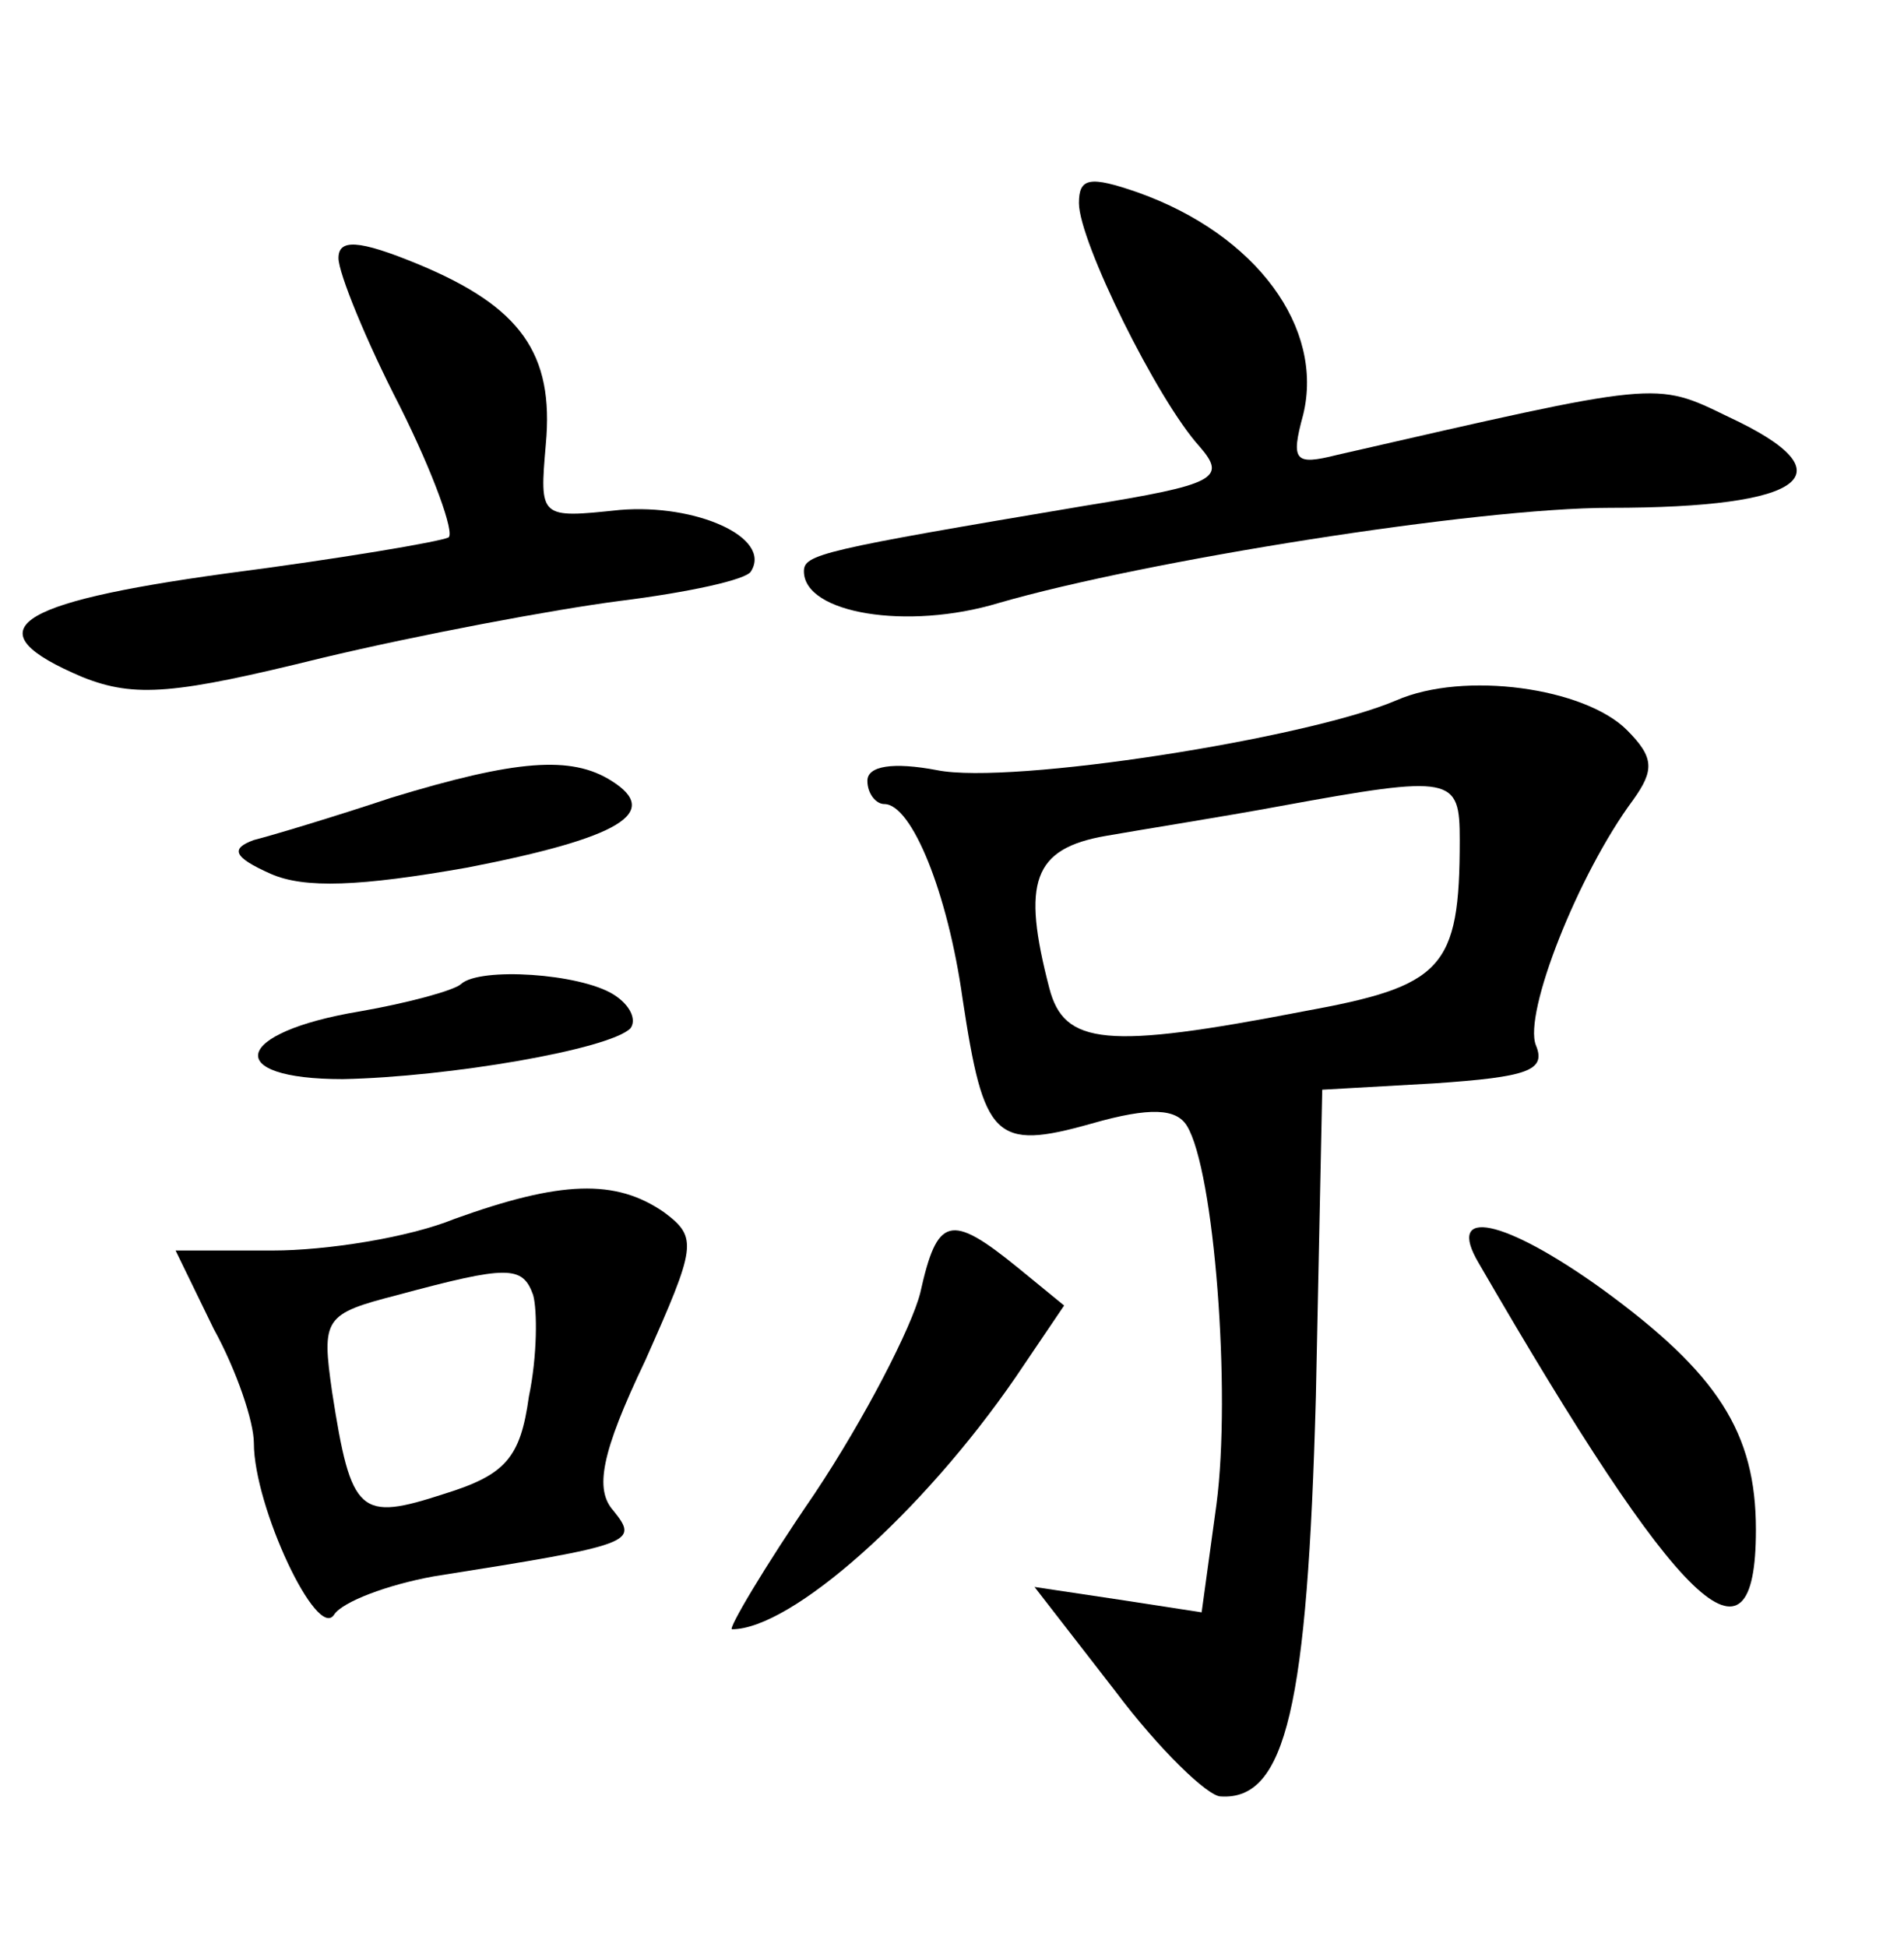 <?xml version="1.0" standalone="no"?>
<!DOCTYPE svg PUBLIC "-//W3C//DTD SVG 20010904//EN"
 "http://www.w3.org/TR/2001/REC-SVG-20010904/DTD/svg10.dtd">
<svg version="1.0" xmlns="http://www.w3.org/2000/svg"
 width="90pt" height="92pt" viewBox="0 0 90 92"
 preserveAspectRatio="xMidYMid meet">
<g transform="translate(0,92) scale(0.1,-0.1)"
fill="#000000" stroke="none">
<path d="M510 824 c0 -18 37 -93 57 -115 13 -15 8 -18 -54 -28 -125 -21 -133
-23 -133 -31 0 -20 49 -28 92 -15 69 20 226 45 289 45 93 0 114 16 56 43 -35
17 -32 17 -185 -18 -20 -5 -22 -3 -16 19 10 41 -22 85 -78 105 -23 8 -28 7
-28 -5z"/>
<path d="M160 798 c0 -7 13 -39 29 -70 16 -32 26 -60 23 -62 -4 -2 -51 -10
-105 -17 -102 -14 -120 -27 -68 -49 25 -10 44 -8 113 9 46 11 110 23 141 27
32 4 60 10 62 14 10 16 -26 32 -62 29 -38 -4 -38 -4 -35 31 4 43 -12 65 -60
85 -29 12 -38 12 -38 3z"/>
<path d="M660 589 c-42 -18 -182 -40 -217 -33 -21 4 -33 2 -33 -5 0 -6 4 -11
8 -11 13 0 30 -42 37 -92 10 -66 15 -72 61 -59 28 8 40 7 45 -1 13 -21 21
-126 14 -179 l-7 -51 -39 6 -40 6 38 -49 c21 -28 44 -50 50 -50 31 -2 41 43
45 189 l3 145 53 3 c44 3 53 6 48 18 -6 15 20 81 46 116 10 14 10 20 -3 33
-20 20 -77 28 -109 14z m30 -66 c0 -61 -8 -69 -74 -81 -93 -18 -113 -16 -120
11 -13 50 -8 66 27 72 17 3 55 9 82 14 82 15 85 14 85 -16z"/>
<path d="M185 543 c-27 -9 -57 -18 -65 -20 -11 -4 -10 -8 8 -16 16 -7 42 -6
93 3 72 14 92 26 68 41 -19 12 -45 10 -104 -8z"/>
<path d="M218 455 c-3 -3 -25 -9 -48 -13 -60 -10 -65 -32 -8 -32 50 1 126 14
136 24 3 4 0 11 -8 16 -16 10 -63 13 -72 5z"/>
<path d="M215 344 c-22 -9 -61 -15 -86 -15 l-46 0 18 -37 c11 -20 19 -44 19
-54 0 -30 30 -94 38 -81 4 6 25 14 47 18 95 15 97 16 85 31 -9 10 -6 27 15 71
24 54 25 58 9 70 -23 16 -49 15 -99 -3z m37 -36 c2 -7 2 -29 -2 -48 -4 -29
-11 -37 -40 -46 -40 -13 -44 -10 -53 48 -5 35 -4 37 31 46 52 14 59 14 64 0z"/>
<path d="M435 309 c-4 -16 -26 -59 -50 -95 -24 -35 -41 -64 -39 -64 28 0 90
55 134 119 l23 34 -22 18 c-32 26 -38 24 -46 -12z"/>
<path d="M699 323 c95 -164 131 -199 131 -126 0 46 -18 74 -73 114 -46 33 -74
39 -58 12z"/>
</g>
</svg>
